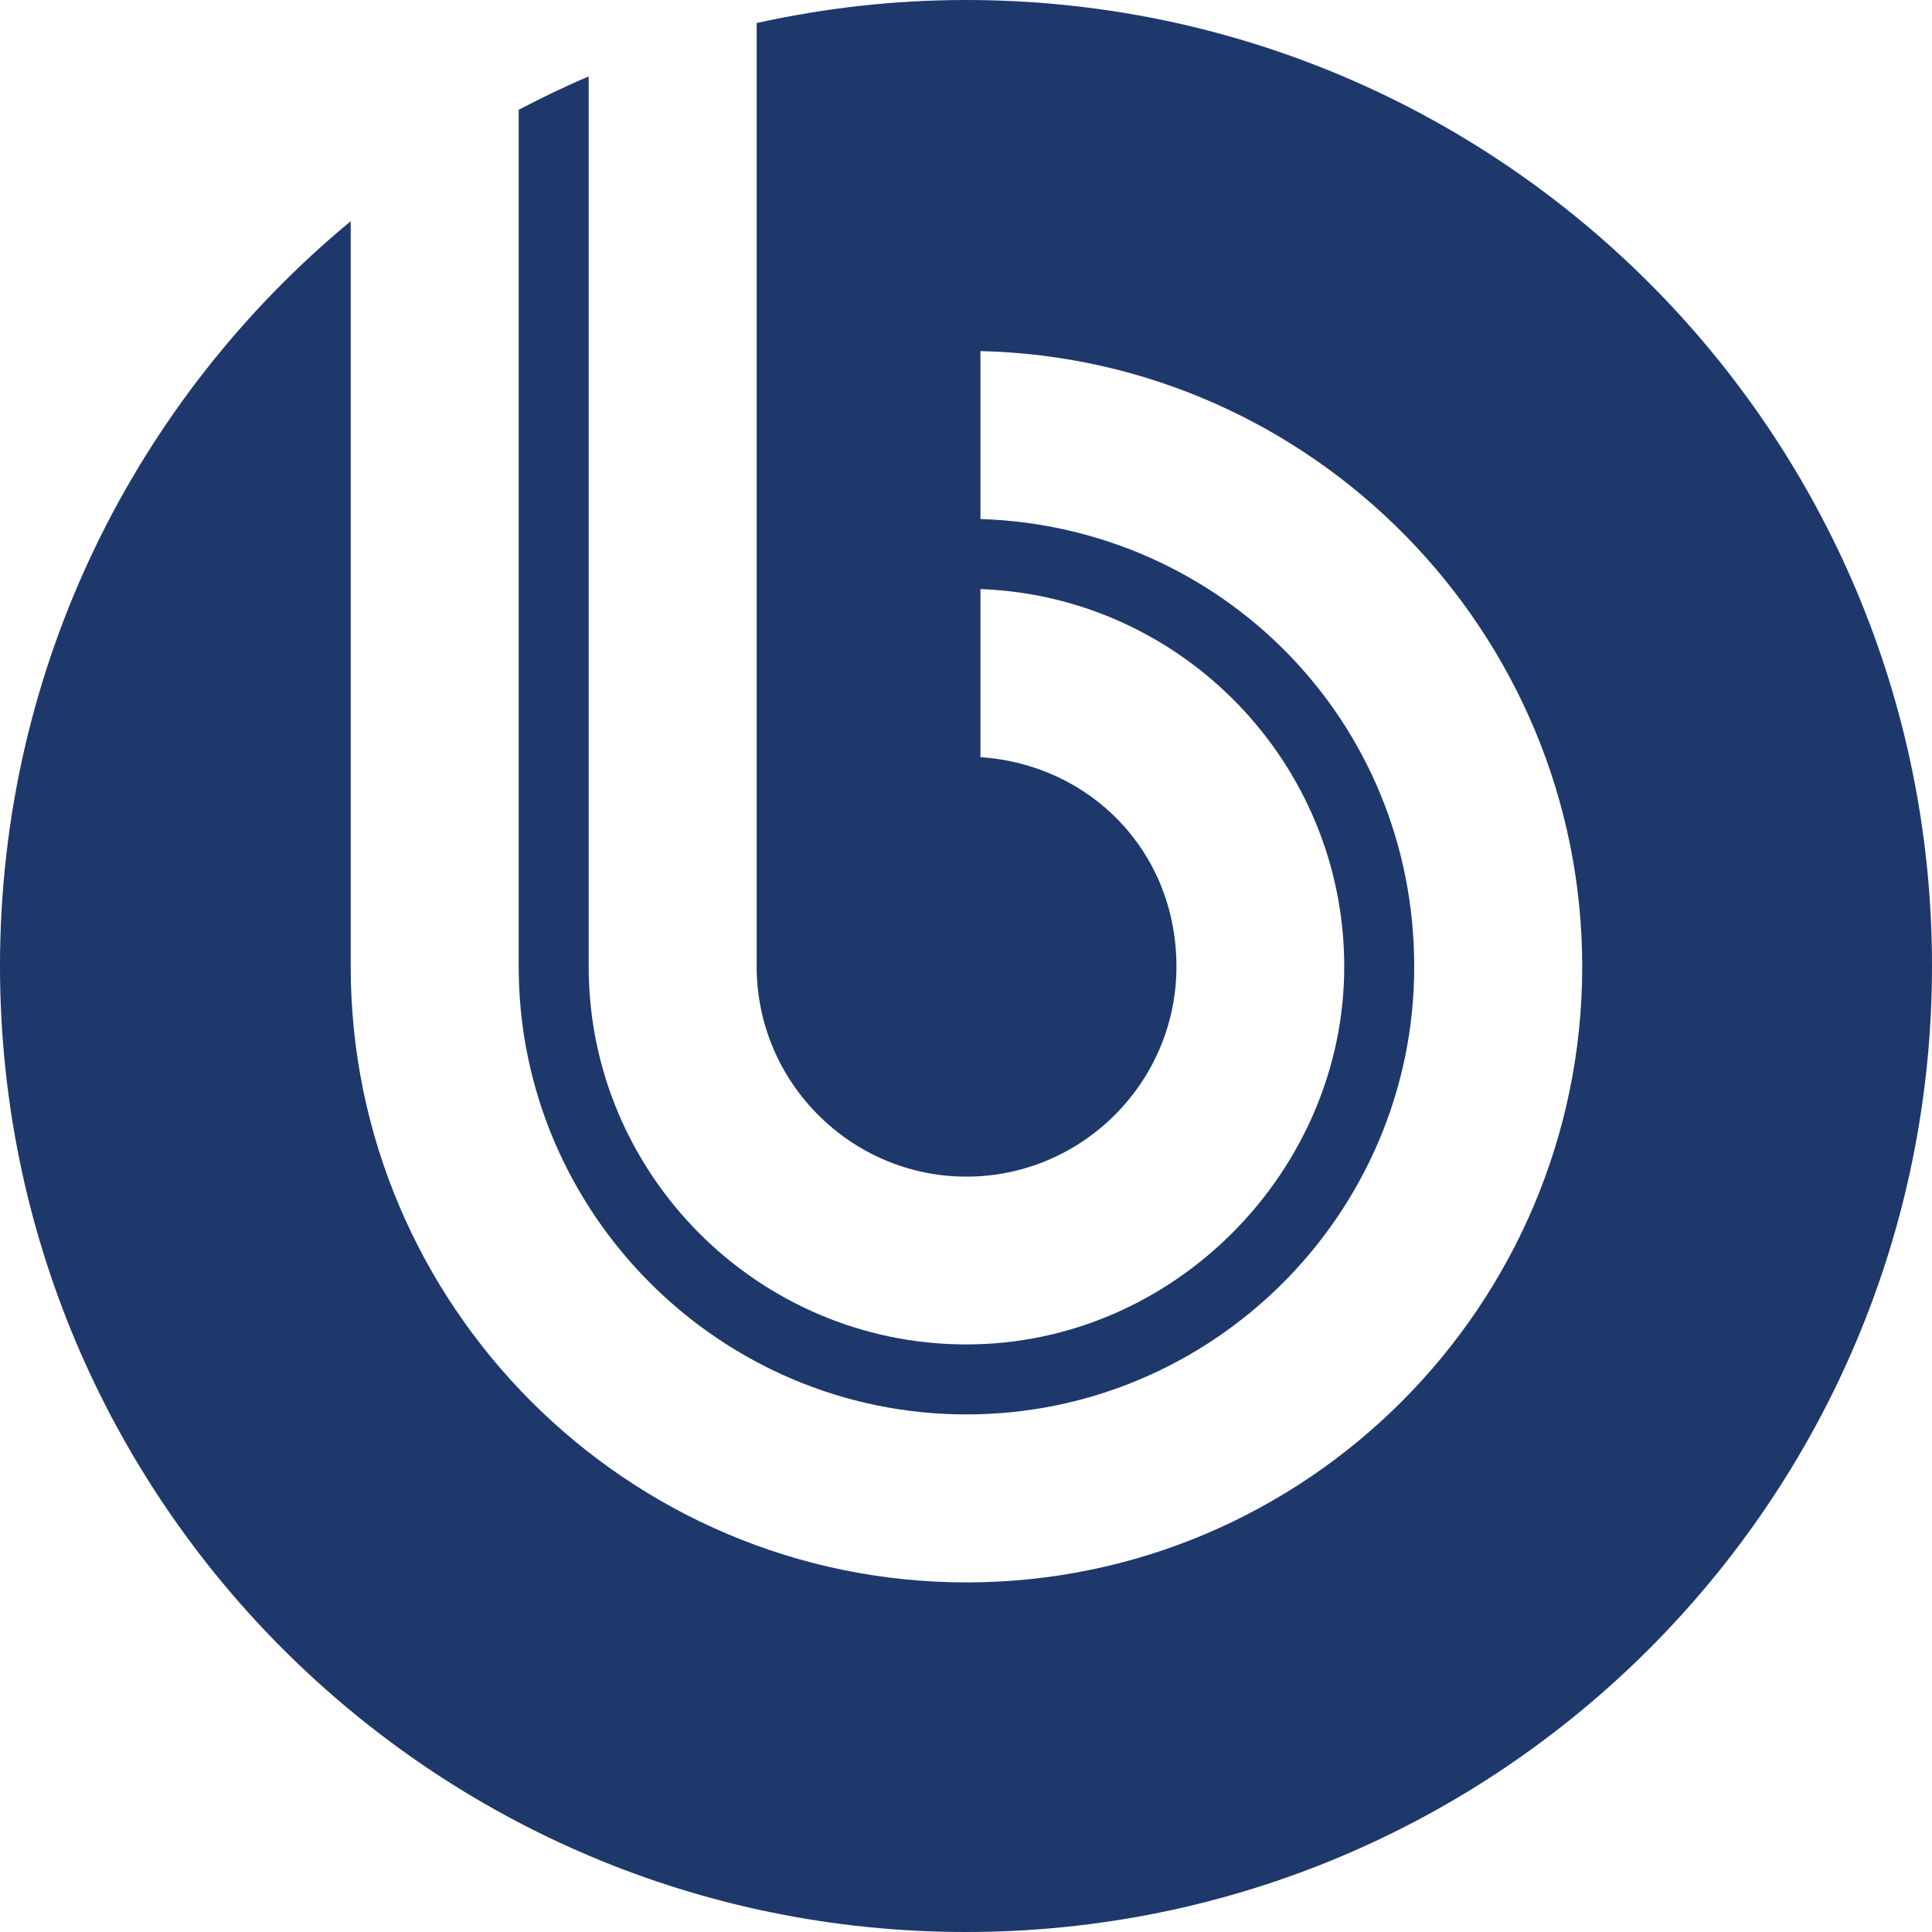 <svg width="40" height="40" viewBox="0 0 40 40" fill="none" xmlns="http://www.w3.org/2000/svg">
<path fill-rule="evenodd" clip-rule="evenodd" d="M19.998 0C18.511 0 17.062 0.168 15.666 0.477V20.013C15.666 22.408 17.619 24.361 20.009 24.361C22.401 24.361 24.357 22.408 24.357 20.013C24.357 17.619 22.561 15.826 20.299 15.677V12.196C24.475 12.348 27.831 15.799 27.831 20.013C27.831 24.227 24.319 27.835 20.009 27.835C15.7 27.835 12.188 24.319 12.188 20.013V1.583C11.692 1.792 11.212 2.025 10.739 2.273V20.013C10.739 25.12 14.907 29.284 20.009 29.284C25.116 29.284 29.28 25.12 29.28 20.013C29.28 14.907 25.272 10.903 20.299 10.746V7.269C27.187 7.425 32.758 13.088 32.758 20.013C32.758 27.034 27.034 32.762 20.009 32.762C12.989 32.762 7.261 27.034 7.261 20.013V4.58C2.826 8.249 0 13.793 0 19.998C0 31.046 8.954 40 19.998 40C31.042 40 40 31.046 40 19.998C40 8.95 31.046 0 19.998 0Z" fill="#1E386B"/>
</svg>
